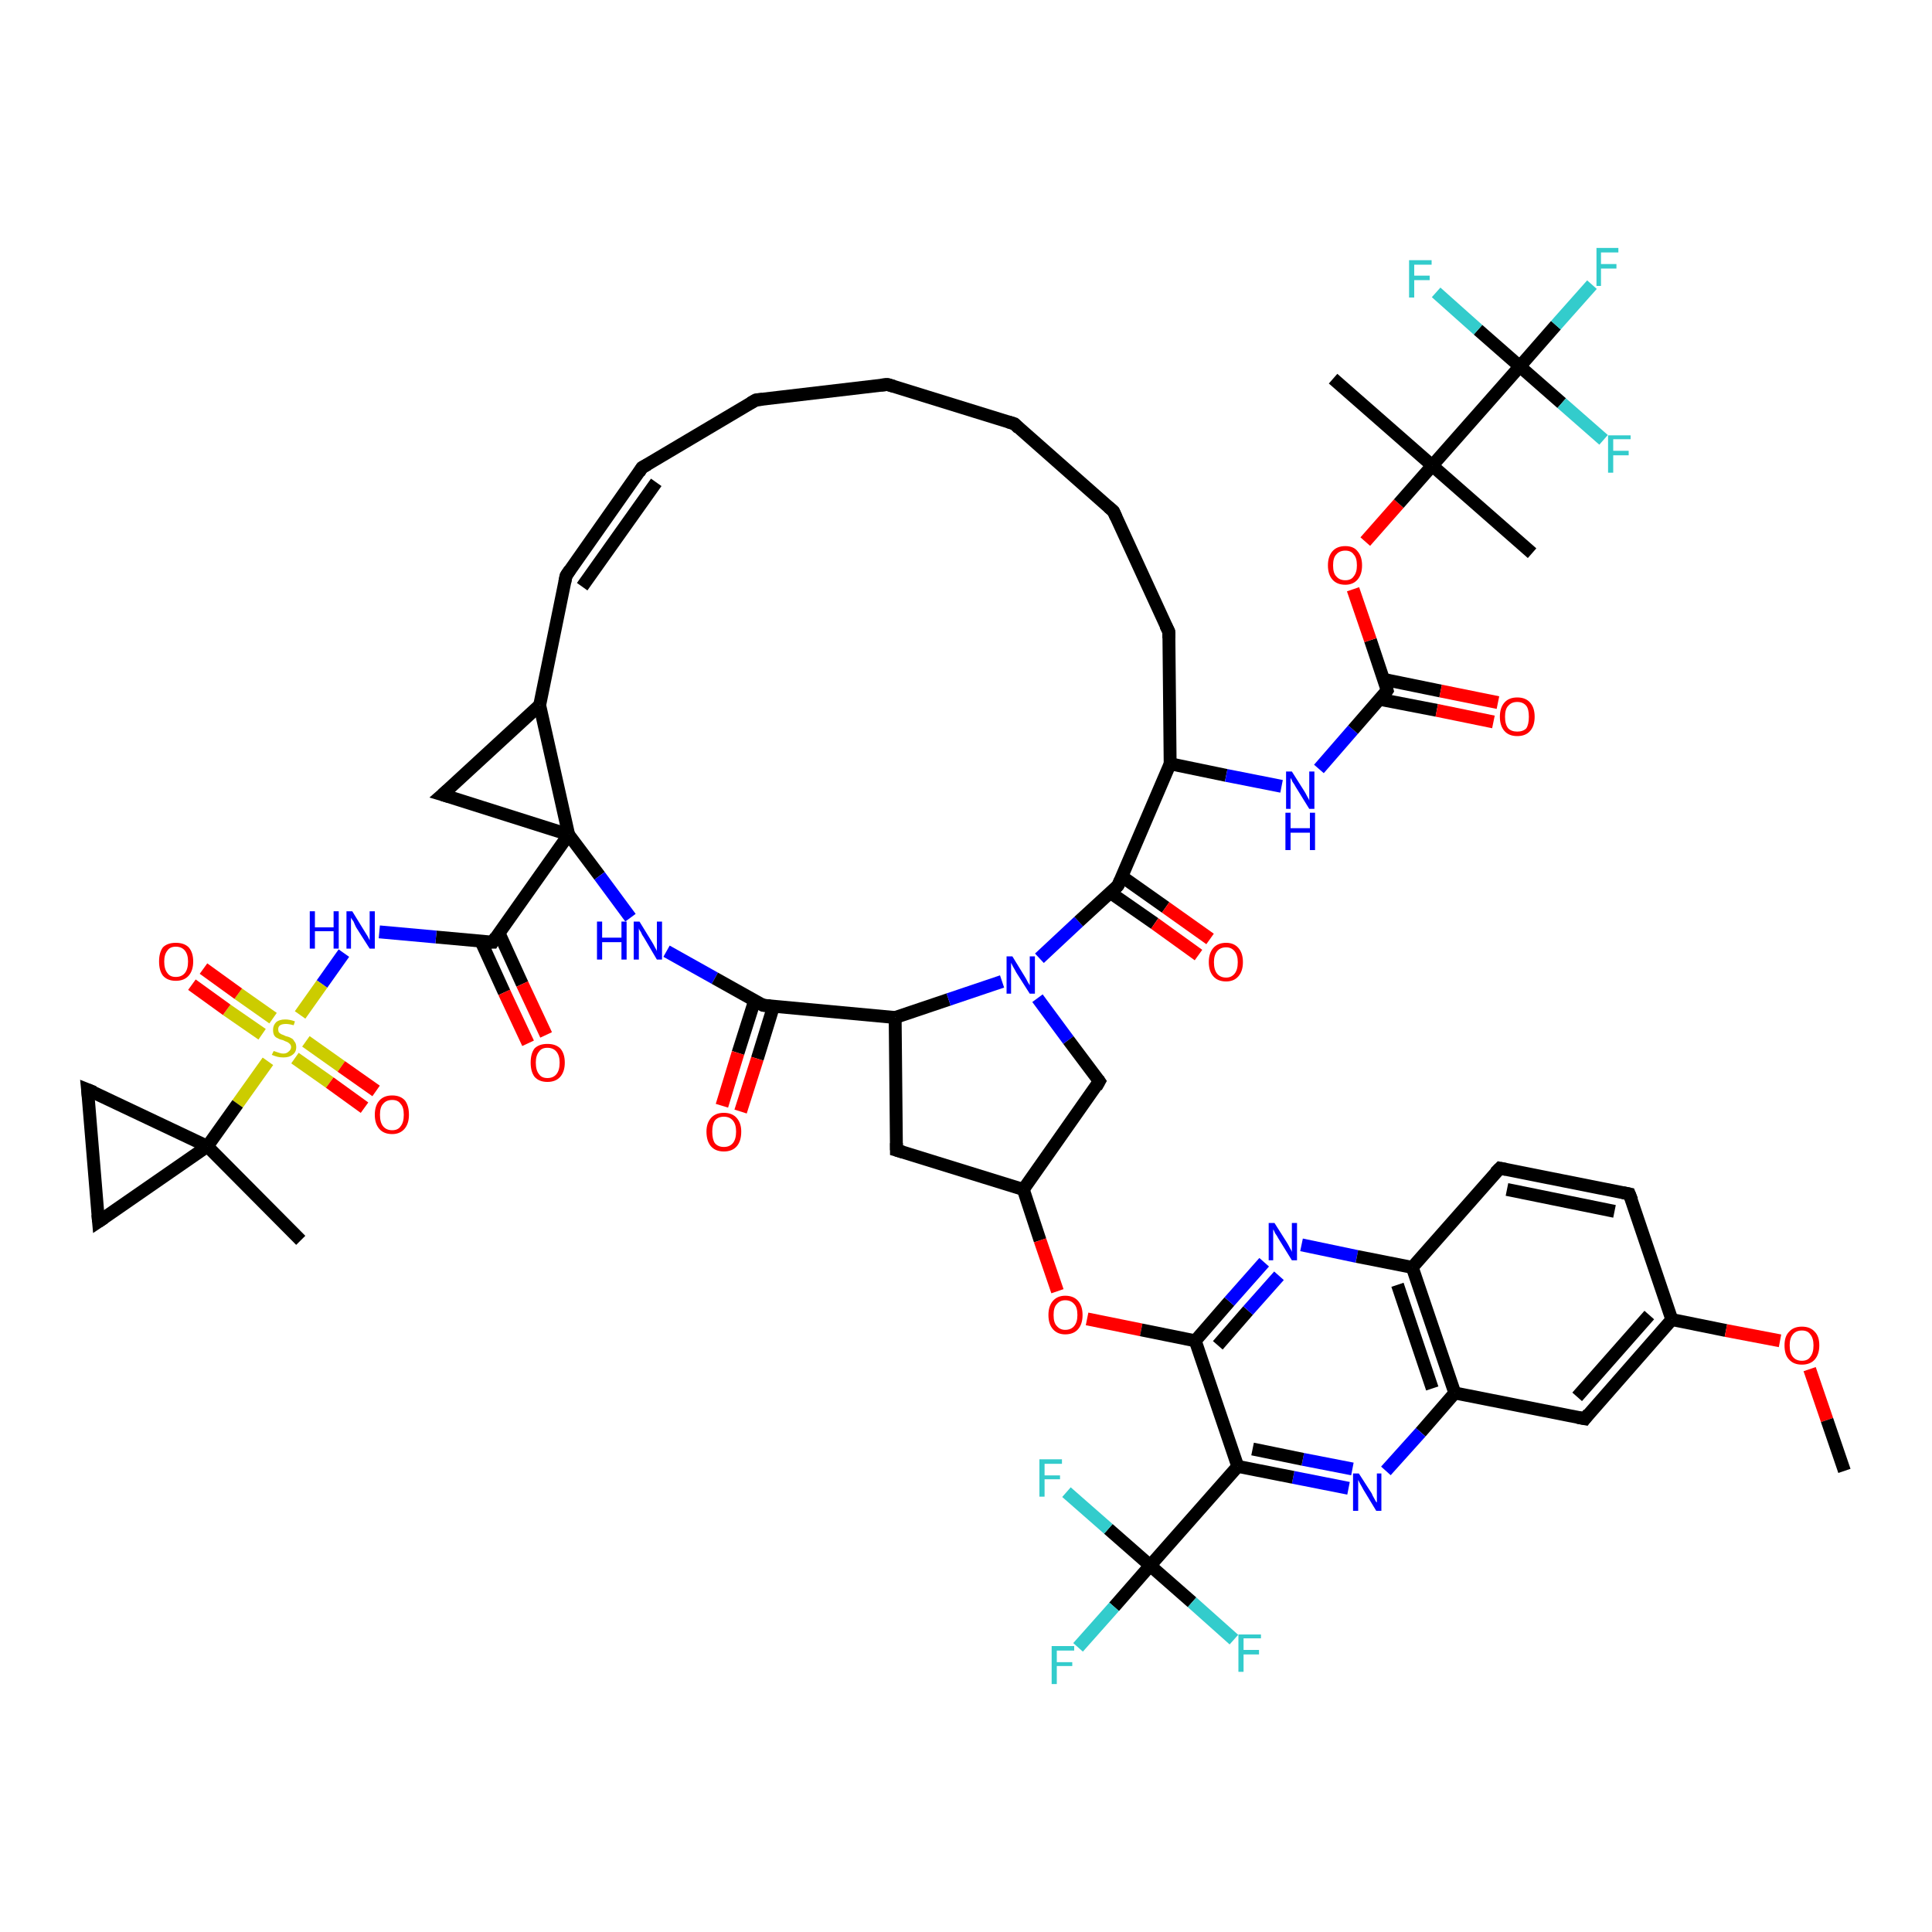 <?xml version='1.0' encoding='iso-8859-1'?>
<svg version='1.1' baseProfile='full'
              xmlns='http://www.w3.org/2000/svg'
                      xmlns:rdkit='http://www.rdkit.org/xml'
                      xmlns:xlink='http://www.w3.org/1999/xlink'
                  xml:space='preserve'
width='300px' height='300px' viewBox='0 0 300 300'>
<!-- END OF HEADER -->
<rect style='opacity:1.0;fill:#FFFFFF;stroke:none' width='300.0' height='300.0' x='0.0' y='0.0'> </rect>
<path class='bond-0 atom-0 atom-1' d='M 83.8,109.5 L 88.3,129.6' style='fill:none;fill-rule:evenodd;stroke:#000000;stroke-width:2.0px;stroke-linecap:butt;stroke-linejoin:miter;stroke-opacity:1' />
<path class='bond-1 atom-1 atom-2' d='M 88.3,129.6 L 93.1,136.0' style='fill:none;fill-rule:evenodd;stroke:#000000;stroke-width:2.0px;stroke-linecap:butt;stroke-linejoin:miter;stroke-opacity:1' />
<path class='bond-1 atom-1 atom-2' d='M 93.1,136.0 L 97.9,142.5' style='fill:none;fill-rule:evenodd;stroke:#0000FF;stroke-width:2.0px;stroke-linecap:butt;stroke-linejoin:miter;stroke-opacity:1' />
<path class='bond-2 atom-2 atom-3' d='M 103.5,147.7 L 111.0,151.9' style='fill:none;fill-rule:evenodd;stroke:#0000FF;stroke-width:2.0px;stroke-linecap:butt;stroke-linejoin:miter;stroke-opacity:1' />
<path class='bond-2 atom-2 atom-3' d='M 111.0,151.9 L 118.5,156.1' style='fill:none;fill-rule:evenodd;stroke:#000000;stroke-width:2.0px;stroke-linecap:butt;stroke-linejoin:miter;stroke-opacity:1' />
<path class='bond-3 atom-3 atom-4' d='M 118.5,156.1 L 139.0,158.0' style='fill:none;fill-rule:evenodd;stroke:#000000;stroke-width:2.0px;stroke-linecap:butt;stroke-linejoin:miter;stroke-opacity:1' />
<path class='bond-4 atom-4 atom-5' d='M 139.0,158.0 L 147.3,155.2' style='fill:none;fill-rule:evenodd;stroke:#000000;stroke-width:2.0px;stroke-linecap:butt;stroke-linejoin:miter;stroke-opacity:1' />
<path class='bond-4 atom-4 atom-5' d='M 147.3,155.2 L 155.6,152.4' style='fill:none;fill-rule:evenodd;stroke:#0000FF;stroke-width:2.0px;stroke-linecap:butt;stroke-linejoin:miter;stroke-opacity:1' />
<path class='bond-5 atom-5 atom-6' d='M 161.1,155.0 L 165.9,161.5' style='fill:none;fill-rule:evenodd;stroke:#0000FF;stroke-width:2.0px;stroke-linecap:butt;stroke-linejoin:miter;stroke-opacity:1' />
<path class='bond-5 atom-5 atom-6' d='M 165.9,161.5 L 170.7,167.9' style='fill:none;fill-rule:evenodd;stroke:#000000;stroke-width:2.0px;stroke-linecap:butt;stroke-linejoin:miter;stroke-opacity:1' />
<path class='bond-6 atom-6 atom-7' d='M 170.7,167.9 L 158.9,184.7' style='fill:none;fill-rule:evenodd;stroke:#000000;stroke-width:2.0px;stroke-linecap:butt;stroke-linejoin:miter;stroke-opacity:1' />
<path class='bond-7 atom-7 atom-8' d='M 158.9,184.7 L 139.2,178.6' style='fill:none;fill-rule:evenodd;stroke:#000000;stroke-width:2.0px;stroke-linecap:butt;stroke-linejoin:miter;stroke-opacity:1' />
<path class='bond-8 atom-7 atom-9' d='M 158.9,184.7 L 161.5,192.6' style='fill:none;fill-rule:evenodd;stroke:#000000;stroke-width:2.0px;stroke-linecap:butt;stroke-linejoin:miter;stroke-opacity:1' />
<path class='bond-8 atom-7 atom-9' d='M 161.5,192.6 L 164.2,200.5' style='fill:none;fill-rule:evenodd;stroke:#FF0000;stroke-width:2.0px;stroke-linecap:butt;stroke-linejoin:miter;stroke-opacity:1' />
<path class='bond-9 atom-9 atom-10' d='M 168.8,204.8 L 177.2,206.5' style='fill:none;fill-rule:evenodd;stroke:#FF0000;stroke-width:2.0px;stroke-linecap:butt;stroke-linejoin:miter;stroke-opacity:1' />
<path class='bond-9 atom-9 atom-10' d='M 177.2,206.5 L 185.6,208.2' style='fill:none;fill-rule:evenodd;stroke:#000000;stroke-width:2.0px;stroke-linecap:butt;stroke-linejoin:miter;stroke-opacity:1' />
<path class='bond-10 atom-10 atom-11' d='M 185.6,208.2 L 190.9,202.1' style='fill:none;fill-rule:evenodd;stroke:#000000;stroke-width:2.0px;stroke-linecap:butt;stroke-linejoin:miter;stroke-opacity:1' />
<path class='bond-10 atom-10 atom-11' d='M 190.9,202.1 L 196.3,196.0' style='fill:none;fill-rule:evenodd;stroke:#0000FF;stroke-width:2.0px;stroke-linecap:butt;stroke-linejoin:miter;stroke-opacity:1' />
<path class='bond-10 atom-10 atom-11' d='M 189.1,208.9 L 193.8,203.5' style='fill:none;fill-rule:evenodd;stroke:#000000;stroke-width:2.0px;stroke-linecap:butt;stroke-linejoin:miter;stroke-opacity:1' />
<path class='bond-10 atom-10 atom-11' d='M 193.8,203.5 L 198.6,198.1' style='fill:none;fill-rule:evenodd;stroke:#0000FF;stroke-width:2.0px;stroke-linecap:butt;stroke-linejoin:miter;stroke-opacity:1' />
<path class='bond-11 atom-11 atom-12' d='M 202.1,193.3 L 210.7,195.1' style='fill:none;fill-rule:evenodd;stroke:#0000FF;stroke-width:2.0px;stroke-linecap:butt;stroke-linejoin:miter;stroke-opacity:1' />
<path class='bond-11 atom-11 atom-12' d='M 210.7,195.1 L 219.3,196.8' style='fill:none;fill-rule:evenodd;stroke:#000000;stroke-width:2.0px;stroke-linecap:butt;stroke-linejoin:miter;stroke-opacity:1' />
<path class='bond-12 atom-12 atom-13' d='M 219.3,196.8 L 225.9,216.3' style='fill:none;fill-rule:evenodd;stroke:#000000;stroke-width:2.0px;stroke-linecap:butt;stroke-linejoin:miter;stroke-opacity:1' />
<path class='bond-12 atom-12 atom-13' d='M 217.0,199.5 L 222.4,215.6' style='fill:none;fill-rule:evenodd;stroke:#000000;stroke-width:2.0px;stroke-linecap:butt;stroke-linejoin:miter;stroke-opacity:1' />
<path class='bond-13 atom-13 atom-14' d='M 225.9,216.3 L 246.1,220.3' style='fill:none;fill-rule:evenodd;stroke:#000000;stroke-width:2.0px;stroke-linecap:butt;stroke-linejoin:miter;stroke-opacity:1' />
<path class='bond-14 atom-14 atom-15' d='M 246.1,220.3 L 259.6,204.9' style='fill:none;fill-rule:evenodd;stroke:#000000;stroke-width:2.0px;stroke-linecap:butt;stroke-linejoin:miter;stroke-opacity:1' />
<path class='bond-14 atom-14 atom-15' d='M 244.9,216.9 L 256.1,204.2' style='fill:none;fill-rule:evenodd;stroke:#000000;stroke-width:2.0px;stroke-linecap:butt;stroke-linejoin:miter;stroke-opacity:1' />
<path class='bond-15 atom-15 atom-16' d='M 259.6,204.9 L 253.0,185.4' style='fill:none;fill-rule:evenodd;stroke:#000000;stroke-width:2.0px;stroke-linecap:butt;stroke-linejoin:miter;stroke-opacity:1' />
<path class='bond-16 atom-16 atom-17' d='M 253.0,185.4 L 232.9,181.4' style='fill:none;fill-rule:evenodd;stroke:#000000;stroke-width:2.0px;stroke-linecap:butt;stroke-linejoin:miter;stroke-opacity:1' />
<path class='bond-16 atom-16 atom-17' d='M 250.7,188.1 L 234.0,184.7' style='fill:none;fill-rule:evenodd;stroke:#000000;stroke-width:2.0px;stroke-linecap:butt;stroke-linejoin:miter;stroke-opacity:1' />
<path class='bond-17 atom-15 atom-18' d='M 259.6,204.9 L 268.0,206.6' style='fill:none;fill-rule:evenodd;stroke:#000000;stroke-width:2.0px;stroke-linecap:butt;stroke-linejoin:miter;stroke-opacity:1' />
<path class='bond-17 atom-15 atom-18' d='M 268.0,206.6 L 276.4,208.2' style='fill:none;fill-rule:evenodd;stroke:#FF0000;stroke-width:2.0px;stroke-linecap:butt;stroke-linejoin:miter;stroke-opacity:1' />
<path class='bond-18 atom-18 atom-19' d='M 281.0,212.6 L 283.7,220.5' style='fill:none;fill-rule:evenodd;stroke:#FF0000;stroke-width:2.0px;stroke-linecap:butt;stroke-linejoin:miter;stroke-opacity:1' />
<path class='bond-18 atom-18 atom-19' d='M 283.7,220.5 L 286.4,228.4' style='fill:none;fill-rule:evenodd;stroke:#000000;stroke-width:2.0px;stroke-linecap:butt;stroke-linejoin:miter;stroke-opacity:1' />
<path class='bond-19 atom-13 atom-20' d='M 225.9,216.3 L 220.6,222.4' style='fill:none;fill-rule:evenodd;stroke:#000000;stroke-width:2.0px;stroke-linecap:butt;stroke-linejoin:miter;stroke-opacity:1' />
<path class='bond-19 atom-13 atom-20' d='M 220.6,222.4 L 215.2,228.4' style='fill:none;fill-rule:evenodd;stroke:#0000FF;stroke-width:2.0px;stroke-linecap:butt;stroke-linejoin:miter;stroke-opacity:1' />
<path class='bond-20 atom-20 atom-21' d='M 209.4,231.1 L 200.8,229.4' style='fill:none;fill-rule:evenodd;stroke:#0000FF;stroke-width:2.0px;stroke-linecap:butt;stroke-linejoin:miter;stroke-opacity:1' />
<path class='bond-20 atom-20 atom-21' d='M 200.8,229.4 L 192.2,227.7' style='fill:none;fill-rule:evenodd;stroke:#000000;stroke-width:2.0px;stroke-linecap:butt;stroke-linejoin:miter;stroke-opacity:1' />
<path class='bond-20 atom-20 atom-21' d='M 210.0,228.1 L 202.3,226.6' style='fill:none;fill-rule:evenodd;stroke:#0000FF;stroke-width:2.0px;stroke-linecap:butt;stroke-linejoin:miter;stroke-opacity:1' />
<path class='bond-20 atom-20 atom-21' d='M 202.3,226.6 L 194.5,225.0' style='fill:none;fill-rule:evenodd;stroke:#000000;stroke-width:2.0px;stroke-linecap:butt;stroke-linejoin:miter;stroke-opacity:1' />
<path class='bond-21 atom-21 atom-22' d='M 192.2,227.7 L 178.6,243.1' style='fill:none;fill-rule:evenodd;stroke:#000000;stroke-width:2.0px;stroke-linecap:butt;stroke-linejoin:miter;stroke-opacity:1' />
<path class='bond-22 atom-22 atom-23' d='M 178.6,243.1 L 173.0,249.5' style='fill:none;fill-rule:evenodd;stroke:#000000;stroke-width:2.0px;stroke-linecap:butt;stroke-linejoin:miter;stroke-opacity:1' />
<path class='bond-22 atom-22 atom-23' d='M 173.0,249.5 L 167.4,255.8' style='fill:none;fill-rule:evenodd;stroke:#33CCCC;stroke-width:2.0px;stroke-linecap:butt;stroke-linejoin:miter;stroke-opacity:1' />
<path class='bond-23 atom-22 atom-24' d='M 178.6,243.1 L 185.1,248.8' style='fill:none;fill-rule:evenodd;stroke:#000000;stroke-width:2.0px;stroke-linecap:butt;stroke-linejoin:miter;stroke-opacity:1' />
<path class='bond-23 atom-22 atom-24' d='M 185.1,248.8 L 191.6,254.6' style='fill:none;fill-rule:evenodd;stroke:#33CCCC;stroke-width:2.0px;stroke-linecap:butt;stroke-linejoin:miter;stroke-opacity:1' />
<path class='bond-24 atom-22 atom-25' d='M 178.6,243.1 L 172.1,237.4' style='fill:none;fill-rule:evenodd;stroke:#000000;stroke-width:2.0px;stroke-linecap:butt;stroke-linejoin:miter;stroke-opacity:1' />
<path class='bond-24 atom-22 atom-25' d='M 172.1,237.4 L 165.6,231.7' style='fill:none;fill-rule:evenodd;stroke:#33CCCC;stroke-width:2.0px;stroke-linecap:butt;stroke-linejoin:miter;stroke-opacity:1' />
<path class='bond-25 atom-5 atom-26' d='M 161.4,148.8 L 167.5,143.1' style='fill:none;fill-rule:evenodd;stroke:#0000FF;stroke-width:2.0px;stroke-linecap:butt;stroke-linejoin:miter;stroke-opacity:1' />
<path class='bond-25 atom-5 atom-26' d='M 167.5,143.1 L 173.6,137.5' style='fill:none;fill-rule:evenodd;stroke:#000000;stroke-width:2.0px;stroke-linecap:butt;stroke-linejoin:miter;stroke-opacity:1' />
<path class='bond-26 atom-26 atom-27' d='M 173.6,137.5 L 181.7,118.6' style='fill:none;fill-rule:evenodd;stroke:#000000;stroke-width:2.0px;stroke-linecap:butt;stroke-linejoin:miter;stroke-opacity:1' />
<path class='bond-27 atom-27 atom-28' d='M 181.7,118.6 L 181.5,98.1' style='fill:none;fill-rule:evenodd;stroke:#000000;stroke-width:2.0px;stroke-linecap:butt;stroke-linejoin:miter;stroke-opacity:1' />
<path class='bond-28 atom-28 atom-29' d='M 181.5,98.1 L 172.9,79.4' style='fill:none;fill-rule:evenodd;stroke:#000000;stroke-width:2.0px;stroke-linecap:butt;stroke-linejoin:miter;stroke-opacity:1' />
<path class='bond-29 atom-29 atom-30' d='M 172.9,79.4 L 157.5,65.8' style='fill:none;fill-rule:evenodd;stroke:#000000;stroke-width:2.0px;stroke-linecap:butt;stroke-linejoin:miter;stroke-opacity:1' />
<path class='bond-30 atom-30 atom-31' d='M 157.5,65.8 L 137.8,59.7' style='fill:none;fill-rule:evenodd;stroke:#000000;stroke-width:2.0px;stroke-linecap:butt;stroke-linejoin:miter;stroke-opacity:1' />
<path class='bond-31 atom-31 atom-32' d='M 137.8,59.7 L 117.4,62.1' style='fill:none;fill-rule:evenodd;stroke:#000000;stroke-width:2.0px;stroke-linecap:butt;stroke-linejoin:miter;stroke-opacity:1' />
<path class='bond-32 atom-32 atom-33' d='M 117.4,62.1 L 99.7,72.6' style='fill:none;fill-rule:evenodd;stroke:#000000;stroke-width:2.0px;stroke-linecap:butt;stroke-linejoin:miter;stroke-opacity:1' />
<path class='bond-33 atom-33 atom-34' d='M 99.7,72.6 L 87.9,89.4' style='fill:none;fill-rule:evenodd;stroke:#000000;stroke-width:2.0px;stroke-linecap:butt;stroke-linejoin:miter;stroke-opacity:1' />
<path class='bond-33 atom-33 atom-34' d='M 101.9,74.9 L 90.4,91.1' style='fill:none;fill-rule:evenodd;stroke:#000000;stroke-width:2.0px;stroke-linecap:butt;stroke-linejoin:miter;stroke-opacity:1' />
<path class='bond-34 atom-27 atom-35' d='M 181.7,118.6 L 190.4,120.4' style='fill:none;fill-rule:evenodd;stroke:#000000;stroke-width:2.0px;stroke-linecap:butt;stroke-linejoin:miter;stroke-opacity:1' />
<path class='bond-34 atom-27 atom-35' d='M 190.4,120.4 L 199.0,122.1' style='fill:none;fill-rule:evenodd;stroke:#0000FF;stroke-width:2.0px;stroke-linecap:butt;stroke-linejoin:miter;stroke-opacity:1' />
<path class='bond-35 atom-35 atom-36' d='M 204.8,119.4 L 210.1,113.3' style='fill:none;fill-rule:evenodd;stroke:#0000FF;stroke-width:2.0px;stroke-linecap:butt;stroke-linejoin:miter;stroke-opacity:1' />
<path class='bond-35 atom-35 atom-36' d='M 210.1,113.3 L 215.4,107.2' style='fill:none;fill-rule:evenodd;stroke:#000000;stroke-width:2.0px;stroke-linecap:butt;stroke-linejoin:miter;stroke-opacity:1' />
<path class='bond-36 atom-36 atom-37' d='M 214.3,108.6 L 223.1,110.3' style='fill:none;fill-rule:evenodd;stroke:#000000;stroke-width:2.0px;stroke-linecap:butt;stroke-linejoin:miter;stroke-opacity:1' />
<path class='bond-36 atom-36 atom-37' d='M 223.1,110.3 L 231.9,112.1' style='fill:none;fill-rule:evenodd;stroke:#FF0000;stroke-width:2.0px;stroke-linecap:butt;stroke-linejoin:miter;stroke-opacity:1' />
<path class='bond-36 atom-36 atom-37' d='M 214.9,105.5 L 223.7,107.3' style='fill:none;fill-rule:evenodd;stroke:#000000;stroke-width:2.0px;stroke-linecap:butt;stroke-linejoin:miter;stroke-opacity:1' />
<path class='bond-36 atom-36 atom-37' d='M 223.7,107.3 L 232.6,109.1' style='fill:none;fill-rule:evenodd;stroke:#FF0000;stroke-width:2.0px;stroke-linecap:butt;stroke-linejoin:miter;stroke-opacity:1' />
<path class='bond-37 atom-36 atom-38' d='M 215.4,107.2 L 212.8,99.4' style='fill:none;fill-rule:evenodd;stroke:#000000;stroke-width:2.0px;stroke-linecap:butt;stroke-linejoin:miter;stroke-opacity:1' />
<path class='bond-37 atom-36 atom-38' d='M 212.8,99.4 L 210.1,91.5' style='fill:none;fill-rule:evenodd;stroke:#FF0000;stroke-width:2.0px;stroke-linecap:butt;stroke-linejoin:miter;stroke-opacity:1' />
<path class='bond-38 atom-38 atom-39' d='M 212.0,84.1 L 217.2,78.2' style='fill:none;fill-rule:evenodd;stroke:#FF0000;stroke-width:2.0px;stroke-linecap:butt;stroke-linejoin:miter;stroke-opacity:1' />
<path class='bond-38 atom-38 atom-39' d='M 217.2,78.2 L 222.4,72.3' style='fill:none;fill-rule:evenodd;stroke:#000000;stroke-width:2.0px;stroke-linecap:butt;stroke-linejoin:miter;stroke-opacity:1' />
<path class='bond-39 atom-39 atom-40' d='M 222.4,72.3 L 207.0,58.8' style='fill:none;fill-rule:evenodd;stroke:#000000;stroke-width:2.0px;stroke-linecap:butt;stroke-linejoin:miter;stroke-opacity:1' />
<path class='bond-40 atom-39 atom-41' d='M 222.4,72.3 L 237.9,85.9' style='fill:none;fill-rule:evenodd;stroke:#000000;stroke-width:2.0px;stroke-linecap:butt;stroke-linejoin:miter;stroke-opacity:1' />
<path class='bond-41 atom-39 atom-42' d='M 222.4,72.3 L 236.0,56.9' style='fill:none;fill-rule:evenodd;stroke:#000000;stroke-width:2.0px;stroke-linecap:butt;stroke-linejoin:miter;stroke-opacity:1' />
<path class='bond-42 atom-42 atom-43' d='M 236.0,56.9 L 241.6,50.5' style='fill:none;fill-rule:evenodd;stroke:#000000;stroke-width:2.0px;stroke-linecap:butt;stroke-linejoin:miter;stroke-opacity:1' />
<path class='bond-42 atom-42 atom-43' d='M 241.6,50.5 L 247.2,44.2' style='fill:none;fill-rule:evenodd;stroke:#33CCCC;stroke-width:2.0px;stroke-linecap:butt;stroke-linejoin:miter;stroke-opacity:1' />
<path class='bond-43 atom-42 atom-44' d='M 236.0,56.9 L 242.5,62.6' style='fill:none;fill-rule:evenodd;stroke:#000000;stroke-width:2.0px;stroke-linecap:butt;stroke-linejoin:miter;stroke-opacity:1' />
<path class='bond-43 atom-42 atom-44' d='M 242.5,62.6 L 249.0,68.3' style='fill:none;fill-rule:evenodd;stroke:#33CCCC;stroke-width:2.0px;stroke-linecap:butt;stroke-linejoin:miter;stroke-opacity:1' />
<path class='bond-44 atom-42 atom-45' d='M 236.0,56.9 L 229.5,51.2' style='fill:none;fill-rule:evenodd;stroke:#000000;stroke-width:2.0px;stroke-linecap:butt;stroke-linejoin:miter;stroke-opacity:1' />
<path class='bond-44 atom-42 atom-45' d='M 229.5,51.2 L 223.0,45.4' style='fill:none;fill-rule:evenodd;stroke:#33CCCC;stroke-width:2.0px;stroke-linecap:butt;stroke-linejoin:miter;stroke-opacity:1' />
<path class='bond-45 atom-26 atom-46' d='M 172.4,138.6 L 179.3,143.4' style='fill:none;fill-rule:evenodd;stroke:#000000;stroke-width:2.0px;stroke-linecap:butt;stroke-linejoin:miter;stroke-opacity:1' />
<path class='bond-45 atom-26 atom-46' d='M 179.3,143.4 L 186.1,148.3' style='fill:none;fill-rule:evenodd;stroke:#FF0000;stroke-width:2.0px;stroke-linecap:butt;stroke-linejoin:miter;stroke-opacity:1' />
<path class='bond-45 atom-26 atom-46' d='M 174.2,136.1 L 181.0,140.9' style='fill:none;fill-rule:evenodd;stroke:#000000;stroke-width:2.0px;stroke-linecap:butt;stroke-linejoin:miter;stroke-opacity:1' />
<path class='bond-45 atom-26 atom-46' d='M 181.0,140.9 L 187.9,145.8' style='fill:none;fill-rule:evenodd;stroke:#FF0000;stroke-width:2.0px;stroke-linecap:butt;stroke-linejoin:miter;stroke-opacity:1' />
<path class='bond-46 atom-3 atom-47' d='M 117.2,155.3 L 114.6,163.5' style='fill:none;fill-rule:evenodd;stroke:#000000;stroke-width:2.0px;stroke-linecap:butt;stroke-linejoin:miter;stroke-opacity:1' />
<path class='bond-46 atom-3 atom-47' d='M 114.6,163.5 L 112.1,171.7' style='fill:none;fill-rule:evenodd;stroke:#FF0000;stroke-width:2.0px;stroke-linecap:butt;stroke-linejoin:miter;stroke-opacity:1' />
<path class='bond-46 atom-3 atom-47' d='M 120.1,156.3 L 117.6,164.4' style='fill:none;fill-rule:evenodd;stroke:#000000;stroke-width:2.0px;stroke-linecap:butt;stroke-linejoin:miter;stroke-opacity:1' />
<path class='bond-46 atom-3 atom-47' d='M 117.6,164.4 L 115.0,172.6' style='fill:none;fill-rule:evenodd;stroke:#FF0000;stroke-width:2.0px;stroke-linecap:butt;stroke-linejoin:miter;stroke-opacity:1' />
<path class='bond-47 atom-1 atom-48' d='M 88.3,129.6 L 76.5,146.3' style='fill:none;fill-rule:evenodd;stroke:#000000;stroke-width:2.0px;stroke-linecap:butt;stroke-linejoin:miter;stroke-opacity:1' />
<path class='bond-48 atom-48 atom-49' d='M 76.5,146.3 L 67.7,145.5' style='fill:none;fill-rule:evenodd;stroke:#000000;stroke-width:2.0px;stroke-linecap:butt;stroke-linejoin:miter;stroke-opacity:1' />
<path class='bond-48 atom-48 atom-49' d='M 67.7,145.5 L 58.9,144.7' style='fill:none;fill-rule:evenodd;stroke:#0000FF;stroke-width:2.0px;stroke-linecap:butt;stroke-linejoin:miter;stroke-opacity:1' />
<path class='bond-49 atom-49 atom-50' d='M 53.4,148.0 L 50.0,152.8' style='fill:none;fill-rule:evenodd;stroke:#0000FF;stroke-width:2.0px;stroke-linecap:butt;stroke-linejoin:miter;stroke-opacity:1' />
<path class='bond-49 atom-49 atom-50' d='M 50.0,152.8 L 46.6,157.6' style='fill:none;fill-rule:evenodd;stroke:#CCCC00;stroke-width:2.0px;stroke-linecap:butt;stroke-linejoin:miter;stroke-opacity:1' />
<path class='bond-50 atom-50 atom-51' d='M 41.6,164.8 L 36.9,171.4' style='fill:none;fill-rule:evenodd;stroke:#CCCC00;stroke-width:2.0px;stroke-linecap:butt;stroke-linejoin:miter;stroke-opacity:1' />
<path class='bond-50 atom-50 atom-51' d='M 36.9,171.4 L 32.2,178.0' style='fill:none;fill-rule:evenodd;stroke:#000000;stroke-width:2.0px;stroke-linecap:butt;stroke-linejoin:miter;stroke-opacity:1' />
<path class='bond-51 atom-51 atom-52' d='M 32.2,178.0 L 15.3,189.7' style='fill:none;fill-rule:evenodd;stroke:#000000;stroke-width:2.0px;stroke-linecap:butt;stroke-linejoin:miter;stroke-opacity:1' />
<path class='bond-52 atom-52 atom-53' d='M 15.3,189.7 L 13.6,169.2' style='fill:none;fill-rule:evenodd;stroke:#000000;stroke-width:2.0px;stroke-linecap:butt;stroke-linejoin:miter;stroke-opacity:1' />
<path class='bond-53 atom-51 atom-54' d='M 32.2,178.0 L 46.7,192.6' style='fill:none;fill-rule:evenodd;stroke:#000000;stroke-width:2.0px;stroke-linecap:butt;stroke-linejoin:miter;stroke-opacity:1' />
<path class='bond-54 atom-50 atom-55' d='M 45.8,164.3 L 51.2,168.1' style='fill:none;fill-rule:evenodd;stroke:#CCCC00;stroke-width:2.0px;stroke-linecap:butt;stroke-linejoin:miter;stroke-opacity:1' />
<path class='bond-54 atom-50 atom-55' d='M 51.2,168.1 L 56.6,172.0' style='fill:none;fill-rule:evenodd;stroke:#FF0000;stroke-width:2.0px;stroke-linecap:butt;stroke-linejoin:miter;stroke-opacity:1' />
<path class='bond-54 atom-50 atom-55' d='M 47.5,161.7 L 53.0,165.6' style='fill:none;fill-rule:evenodd;stroke:#CCCC00;stroke-width:2.0px;stroke-linecap:butt;stroke-linejoin:miter;stroke-opacity:1' />
<path class='bond-54 atom-50 atom-55' d='M 53.0,165.6 L 58.4,169.4' style='fill:none;fill-rule:evenodd;stroke:#FF0000;stroke-width:2.0px;stroke-linecap:butt;stroke-linejoin:miter;stroke-opacity:1' />
<path class='bond-55 atom-50 atom-56' d='M 42.4,158.1 L 37.0,154.3' style='fill:none;fill-rule:evenodd;stroke:#CCCC00;stroke-width:2.0px;stroke-linecap:butt;stroke-linejoin:miter;stroke-opacity:1' />
<path class='bond-55 atom-50 atom-56' d='M 37.0,154.3 L 31.6,150.4' style='fill:none;fill-rule:evenodd;stroke:#FF0000;stroke-width:2.0px;stroke-linecap:butt;stroke-linejoin:miter;stroke-opacity:1' />
<path class='bond-55 atom-50 atom-56' d='M 40.7,160.6 L 35.2,156.8' style='fill:none;fill-rule:evenodd;stroke:#CCCC00;stroke-width:2.0px;stroke-linecap:butt;stroke-linejoin:miter;stroke-opacity:1' />
<path class='bond-55 atom-50 atom-56' d='M 35.2,156.8 L 29.8,152.9' style='fill:none;fill-rule:evenodd;stroke:#FF0000;stroke-width:2.0px;stroke-linecap:butt;stroke-linejoin:miter;stroke-opacity:1' />
<path class='bond-56 atom-48 atom-57' d='M 74.7,146.2 L 78.3,154.1' style='fill:none;fill-rule:evenodd;stroke:#000000;stroke-width:2.0px;stroke-linecap:butt;stroke-linejoin:miter;stroke-opacity:1' />
<path class='bond-56 atom-48 atom-57' d='M 78.3,154.1 L 82.0,162.0' style='fill:none;fill-rule:evenodd;stroke:#FF0000;stroke-width:2.0px;stroke-linecap:butt;stroke-linejoin:miter;stroke-opacity:1' />
<path class='bond-56 atom-48 atom-57' d='M 77.5,144.9 L 81.1,152.8' style='fill:none;fill-rule:evenodd;stroke:#000000;stroke-width:2.0px;stroke-linecap:butt;stroke-linejoin:miter;stroke-opacity:1' />
<path class='bond-56 atom-48 atom-57' d='M 81.1,152.8 L 84.8,160.7' style='fill:none;fill-rule:evenodd;stroke:#FF0000;stroke-width:2.0px;stroke-linecap:butt;stroke-linejoin:miter;stroke-opacity:1' />
<path class='bond-57 atom-1 atom-58' d='M 88.3,129.6 L 68.7,123.4' style='fill:none;fill-rule:evenodd;stroke:#000000;stroke-width:2.0px;stroke-linecap:butt;stroke-linejoin:miter;stroke-opacity:1' />
<path class='bond-58 atom-8 atom-4' d='M 139.2,178.6 L 139.0,158.0' style='fill:none;fill-rule:evenodd;stroke:#000000;stroke-width:2.0px;stroke-linecap:butt;stroke-linejoin:miter;stroke-opacity:1' />
<path class='bond-59 atom-17 atom-12' d='M 232.9,181.4 L 219.3,196.8' style='fill:none;fill-rule:evenodd;stroke:#000000;stroke-width:2.0px;stroke-linecap:butt;stroke-linejoin:miter;stroke-opacity:1' />
<path class='bond-60 atom-21 atom-10' d='M 192.2,227.7 L 185.6,208.2' style='fill:none;fill-rule:evenodd;stroke:#000000;stroke-width:2.0px;stroke-linecap:butt;stroke-linejoin:miter;stroke-opacity:1' />
<path class='bond-61 atom-34 atom-0' d='M 87.9,89.4 L 83.8,109.5' style='fill:none;fill-rule:evenodd;stroke:#000000;stroke-width:2.0px;stroke-linecap:butt;stroke-linejoin:miter;stroke-opacity:1' />
<path class='bond-62 atom-53 atom-51' d='M 13.6,169.2 L 32.2,178.0' style='fill:none;fill-rule:evenodd;stroke:#000000;stroke-width:2.0px;stroke-linecap:butt;stroke-linejoin:miter;stroke-opacity:1' />
<path class='bond-63 atom-58 atom-0' d='M 68.7,123.4 L 83.8,109.5' style='fill:none;fill-rule:evenodd;stroke:#000000;stroke-width:2.0px;stroke-linecap:butt;stroke-linejoin:miter;stroke-opacity:1' />
<path d='M 118.2,155.9 L 118.5,156.1 L 119.6,156.2' style='fill:none;stroke:#000000;stroke-width:2.0px;stroke-linecap:butt;stroke-linejoin:miter;stroke-opacity:1;' />
<path d='M 170.5,167.6 L 170.7,167.9 L 170.2,168.8' style='fill:none;stroke:#000000;stroke-width:2.0px;stroke-linecap:butt;stroke-linejoin:miter;stroke-opacity:1;' />
<path d='M 140.2,178.9 L 139.2,178.6 L 139.2,177.5' style='fill:none;stroke:#000000;stroke-width:2.0px;stroke-linecap:butt;stroke-linejoin:miter;stroke-opacity:1;' />
<path d='M 245.0,220.1 L 246.1,220.3 L 246.7,219.5' style='fill:none;stroke:#000000;stroke-width:2.0px;stroke-linecap:butt;stroke-linejoin:miter;stroke-opacity:1;' />
<path d='M 253.4,186.4 L 253.0,185.4 L 252.0,185.2' style='fill:none;stroke:#000000;stroke-width:2.0px;stroke-linecap:butt;stroke-linejoin:miter;stroke-opacity:1;' />
<path d='M 233.9,181.6 L 232.9,181.4 L 232.2,182.1' style='fill:none;stroke:#000000;stroke-width:2.0px;stroke-linecap:butt;stroke-linejoin:miter;stroke-opacity:1;' />
<path d='M 173.3,137.8 L 173.6,137.5 L 174.0,136.6' style='fill:none;stroke:#000000;stroke-width:2.0px;stroke-linecap:butt;stroke-linejoin:miter;stroke-opacity:1;' />
<path d='M 181.5,99.1 L 181.5,98.1 L 181.0,97.1' style='fill:none;stroke:#000000;stroke-width:2.0px;stroke-linecap:butt;stroke-linejoin:miter;stroke-opacity:1;' />
<path d='M 173.3,80.3 L 172.9,79.4 L 172.1,78.7' style='fill:none;stroke:#000000;stroke-width:2.0px;stroke-linecap:butt;stroke-linejoin:miter;stroke-opacity:1;' />
<path d='M 158.2,66.5 L 157.5,65.8 L 156.5,65.5' style='fill:none;stroke:#000000;stroke-width:2.0px;stroke-linecap:butt;stroke-linejoin:miter;stroke-opacity:1;' />
<path d='M 138.8,60.0 L 137.8,59.7 L 136.8,59.8' style='fill:none;stroke:#000000;stroke-width:2.0px;stroke-linecap:butt;stroke-linejoin:miter;stroke-opacity:1;' />
<path d='M 118.4,62.0 L 117.4,62.1 L 116.5,62.6' style='fill:none;stroke:#000000;stroke-width:2.0px;stroke-linecap:butt;stroke-linejoin:miter;stroke-opacity:1;' />
<path d='M 100.6,72.1 L 99.7,72.6 L 99.2,73.4' style='fill:none;stroke:#000000;stroke-width:2.0px;stroke-linecap:butt;stroke-linejoin:miter;stroke-opacity:1;' />
<path d='M 88.5,88.5 L 87.9,89.4 L 87.7,90.4' style='fill:none;stroke:#000000;stroke-width:2.0px;stroke-linecap:butt;stroke-linejoin:miter;stroke-opacity:1;' />
<path d='M 215.2,107.5 L 215.4,107.2 L 215.3,106.8' style='fill:none;stroke:#000000;stroke-width:2.0px;stroke-linecap:butt;stroke-linejoin:miter;stroke-opacity:1;' />
<path d='M 77.0,145.5 L 76.5,146.3 L 76.0,146.3' style='fill:none;stroke:#000000;stroke-width:2.0px;stroke-linecap:butt;stroke-linejoin:miter;stroke-opacity:1;' />
<path d='M 16.2,189.1 L 15.3,189.7 L 15.2,188.6' style='fill:none;stroke:#000000;stroke-width:2.0px;stroke-linecap:butt;stroke-linejoin:miter;stroke-opacity:1;' />
<path d='M 13.7,170.2 L 13.6,169.2 L 14.6,169.6' style='fill:none;stroke:#000000;stroke-width:2.0px;stroke-linecap:butt;stroke-linejoin:miter;stroke-opacity:1;' />
<path d='M 69.7,123.7 L 68.7,123.4 L 69.5,122.7' style='fill:none;stroke:#000000;stroke-width:2.0px;stroke-linecap:butt;stroke-linejoin:miter;stroke-opacity:1;' />
<path class='atom-2' d='M 92.7 143.1
L 93.5 143.1
L 93.5 145.6
L 96.5 145.6
L 96.5 143.1
L 97.3 143.1
L 97.3 149.0
L 96.5 149.0
L 96.5 146.3
L 93.5 146.3
L 93.5 149.0
L 92.7 149.0
L 92.7 143.1
' fill='#0000FF'/>
<path class='atom-2' d='M 99.3 143.1
L 101.2 146.2
Q 101.4 146.5, 101.7 147.1
Q 102.0 147.6, 102.0 147.7
L 102.0 143.1
L 102.8 143.1
L 102.8 149.0
L 102.0 149.0
L 100.0 145.6
Q 99.7 145.2, 99.5 144.7
Q 99.2 144.3, 99.2 144.1
L 99.2 149.0
L 98.4 149.0
L 98.4 143.1
L 99.3 143.1
' fill='#0000FF'/>
<path class='atom-5' d='M 157.2 148.5
L 159.1 151.6
Q 159.3 151.9, 159.6 152.5
Q 159.9 153.0, 159.9 153.0
L 159.9 148.5
L 160.7 148.5
L 160.7 154.3
L 159.9 154.3
L 157.8 151.0
Q 157.6 150.6, 157.3 150.1
Q 157.1 149.7, 157.0 149.5
L 157.0 154.3
L 156.3 154.3
L 156.3 148.5
L 157.2 148.5
' fill='#0000FF'/>
<path class='atom-9' d='M 162.8 204.2
Q 162.8 202.8, 163.5 202.0
Q 164.2 201.2, 165.4 201.2
Q 166.7 201.2, 167.4 202.0
Q 168.1 202.8, 168.1 204.2
Q 168.1 205.6, 167.4 206.4
Q 166.7 207.2, 165.4 207.2
Q 164.2 207.2, 163.5 206.4
Q 162.8 205.6, 162.8 204.2
M 165.4 206.5
Q 166.3 206.5, 166.8 205.9
Q 167.3 205.3, 167.3 204.2
Q 167.3 203.0, 166.8 202.5
Q 166.3 201.9, 165.4 201.9
Q 164.6 201.9, 164.1 202.5
Q 163.6 203.0, 163.6 204.2
Q 163.6 205.4, 164.1 205.9
Q 164.6 206.5, 165.4 206.5
' fill='#FF0000'/>
<path class='atom-11' d='M 197.9 189.9
L 199.8 192.9
Q 200.0 193.2, 200.3 193.8
Q 200.6 194.3, 200.6 194.4
L 200.6 189.9
L 201.4 189.9
L 201.4 195.7
L 200.6 195.7
L 198.5 192.3
Q 198.3 191.9, 198.0 191.5
Q 197.8 191.0, 197.7 190.9
L 197.7 195.7
L 197.0 195.7
L 197.0 189.9
L 197.9 189.9
' fill='#0000FF'/>
<path class='atom-18' d='M 277.1 208.9
Q 277.1 207.5, 277.8 206.8
Q 278.5 206.0, 279.8 206.0
Q 281.1 206.0, 281.8 206.8
Q 282.5 207.5, 282.5 208.9
Q 282.5 210.3, 281.8 211.1
Q 281.1 211.9, 279.8 211.9
Q 278.5 211.9, 277.8 211.1
Q 277.1 210.4, 277.1 208.9
M 279.8 211.3
Q 280.7 211.3, 281.1 210.7
Q 281.6 210.1, 281.6 208.9
Q 281.6 207.8, 281.1 207.2
Q 280.7 206.6, 279.8 206.6
Q 278.9 206.6, 278.4 207.2
Q 277.9 207.8, 277.9 208.9
Q 277.9 210.1, 278.4 210.7
Q 278.9 211.3, 279.8 211.3
' fill='#FF0000'/>
<path class='atom-20' d='M 211.0 228.8
L 213.0 231.9
Q 213.1 232.2, 213.4 232.7
Q 213.7 233.3, 213.8 233.3
L 213.8 228.8
L 214.5 228.8
L 214.5 234.6
L 213.7 234.6
L 211.7 231.3
Q 211.5 230.9, 211.2 230.4
Q 211.0 230.0, 210.9 229.8
L 210.9 234.6
L 210.1 234.6
L 210.1 228.8
L 211.0 228.8
' fill='#0000FF'/>
<path class='atom-23' d='M 163.3 255.6
L 166.8 255.6
L 166.8 256.3
L 164.1 256.3
L 164.1 258.1
L 166.5 258.1
L 166.5 258.7
L 164.1 258.7
L 164.1 261.5
L 163.3 261.5
L 163.3 255.6
' fill='#33CCCC'/>
<path class='atom-24' d='M 192.3 253.8
L 195.8 253.8
L 195.8 254.4
L 193.1 254.4
L 193.1 256.2
L 195.5 256.2
L 195.5 256.9
L 193.1 256.9
L 193.1 259.6
L 192.3 259.6
L 192.3 253.8
' fill='#33CCCC'/>
<path class='atom-25' d='M 161.4 226.6
L 164.9 226.6
L 164.9 227.3
L 162.2 227.3
L 162.2 229.1
L 164.6 229.1
L 164.6 229.7
L 162.2 229.7
L 162.2 232.4
L 161.4 232.4
L 161.4 226.6
' fill='#33CCCC'/>
<path class='atom-35' d='M 200.6 119.8
L 202.5 122.8
Q 202.7 123.1, 203.0 123.7
Q 203.3 124.2, 203.3 124.3
L 203.3 119.8
L 204.1 119.8
L 204.1 125.6
L 203.3 125.6
L 201.2 122.2
Q 201.0 121.8, 200.7 121.4
Q 200.5 120.9, 200.4 120.8
L 200.4 125.6
L 199.7 125.6
L 199.7 119.8
L 200.6 119.8
' fill='#0000FF'/>
<path class='atom-35' d='M 199.6 126.2
L 200.4 126.2
L 200.4 128.6
L 203.4 128.6
L 203.4 126.2
L 204.2 126.2
L 204.2 132.0
L 203.4 132.0
L 203.4 129.3
L 200.4 129.3
L 200.4 132.0
L 199.6 132.0
L 199.6 126.2
' fill='#0000FF'/>
<path class='atom-37' d='M 232.9 111.3
Q 232.9 109.9, 233.6 109.1
Q 234.3 108.3, 235.6 108.3
Q 236.9 108.3, 237.6 109.1
Q 238.3 109.9, 238.3 111.3
Q 238.3 112.7, 237.6 113.5
Q 236.9 114.3, 235.6 114.3
Q 234.3 114.3, 233.6 113.5
Q 232.9 112.7, 232.9 111.3
M 235.6 113.6
Q 236.5 113.6, 237.0 113.1
Q 237.4 112.5, 237.4 111.3
Q 237.4 110.1, 237.0 109.6
Q 236.5 109.0, 235.6 109.0
Q 234.7 109.0, 234.2 109.6
Q 233.7 110.1, 233.7 111.3
Q 233.7 112.5, 234.2 113.1
Q 234.7 113.6, 235.6 113.6
' fill='#FF0000'/>
<path class='atom-38' d='M 206.2 87.8
Q 206.2 86.4, 206.9 85.6
Q 207.6 84.8, 208.9 84.8
Q 210.2 84.8, 210.8 85.6
Q 211.5 86.4, 211.5 87.8
Q 211.5 89.2, 210.8 90.0
Q 210.1 90.8, 208.9 90.8
Q 207.6 90.8, 206.9 90.0
Q 206.2 89.2, 206.2 87.8
M 208.9 90.1
Q 209.8 90.1, 210.2 89.5
Q 210.7 88.9, 210.7 87.8
Q 210.7 86.6, 210.2 86.1
Q 209.8 85.5, 208.9 85.5
Q 208.0 85.5, 207.5 86.1
Q 207.0 86.6, 207.0 87.8
Q 207.0 89.0, 207.5 89.5
Q 208.0 90.1, 208.9 90.1
' fill='#FF0000'/>
<path class='atom-43' d='M 247.9 38.5
L 251.3 38.5
L 251.3 39.2
L 248.6 39.2
L 248.6 41.0
L 251.0 41.0
L 251.0 41.7
L 248.6 41.7
L 248.6 44.4
L 247.9 44.4
L 247.9 38.5
' fill='#33CCCC'/>
<path class='atom-44' d='M 249.7 67.6
L 253.2 67.6
L 253.2 68.2
L 250.5 68.2
L 250.5 70.0
L 252.9 70.0
L 252.9 70.7
L 250.5 70.7
L 250.5 73.4
L 249.7 73.4
L 249.7 67.6
' fill='#33CCCC'/>
<path class='atom-45' d='M 218.8 40.4
L 222.3 40.4
L 222.3 41.1
L 219.6 41.1
L 219.6 42.8
L 222.0 42.8
L 222.0 43.5
L 219.6 43.5
L 219.6 46.2
L 218.8 46.2
L 218.8 40.4
' fill='#33CCCC'/>
<path class='atom-46' d='M 187.7 149.4
Q 187.7 148.0, 188.4 147.2
Q 189.1 146.4, 190.4 146.4
Q 191.6 146.4, 192.3 147.2
Q 193.0 148.0, 193.0 149.4
Q 193.0 150.8, 192.3 151.6
Q 191.6 152.4, 190.4 152.4
Q 189.1 152.4, 188.4 151.6
Q 187.7 150.8, 187.7 149.4
M 190.4 151.8
Q 191.2 151.8, 191.7 151.2
Q 192.2 150.6, 192.2 149.4
Q 192.2 148.3, 191.7 147.7
Q 191.2 147.1, 190.4 147.1
Q 189.5 147.1, 189.0 147.7
Q 188.5 148.3, 188.5 149.4
Q 188.5 150.6, 189.0 151.2
Q 189.5 151.8, 190.4 151.8
' fill='#FF0000'/>
<path class='atom-47' d='M 109.7 175.7
Q 109.7 174.4, 110.4 173.6
Q 111.1 172.8, 112.4 172.8
Q 113.7 172.8, 114.4 173.6
Q 115.1 174.4, 115.1 175.7
Q 115.1 177.2, 114.4 178.0
Q 113.7 178.8, 112.4 178.8
Q 111.1 178.8, 110.4 178.0
Q 109.7 177.2, 109.7 175.7
M 112.4 178.1
Q 113.3 178.1, 113.8 177.5
Q 114.3 176.9, 114.3 175.7
Q 114.3 174.6, 113.8 174.0
Q 113.3 173.4, 112.4 173.4
Q 111.5 173.4, 111.0 174.0
Q 110.6 174.6, 110.6 175.7
Q 110.6 176.9, 111.0 177.5
Q 111.5 178.1, 112.4 178.1
' fill='#FF0000'/>
<path class='atom-49' d='M 48.1 141.5
L 48.9 141.5
L 48.9 144.0
L 51.8 144.0
L 51.8 141.5
L 52.6 141.5
L 52.6 147.3
L 51.8 147.3
L 51.8 144.6
L 48.9 144.6
L 48.9 147.3
L 48.1 147.3
L 48.1 141.5
' fill='#0000FF'/>
<path class='atom-49' d='M 54.7 141.5
L 56.6 144.6
Q 56.8 144.9, 57.1 145.4
Q 57.4 146.0, 57.4 146.0
L 57.4 141.5
L 58.2 141.5
L 58.2 147.3
L 57.4 147.3
L 55.3 144.0
Q 55.1 143.6, 54.9 143.1
Q 54.6 142.7, 54.5 142.5
L 54.5 147.3
L 53.8 147.3
L 53.8 141.5
L 54.7 141.5
' fill='#0000FF'/>
<path class='atom-50' d='M 42.5 163.2
Q 42.5 163.2, 42.8 163.3
Q 43.1 163.4, 43.4 163.5
Q 43.7 163.6, 44.0 163.6
Q 44.5 163.6, 44.8 163.3
Q 45.2 163.0, 45.2 162.6
Q 45.2 162.3, 45.0 162.1
Q 44.8 161.9, 44.6 161.8
Q 44.3 161.7, 43.9 161.5
Q 43.4 161.4, 43.1 161.2
Q 42.8 161.1, 42.6 160.8
Q 42.4 160.5, 42.4 159.9
Q 42.4 159.2, 42.9 158.7
Q 43.4 158.3, 44.3 158.3
Q 45.0 158.3, 45.8 158.6
L 45.6 159.2
Q 44.9 159.0, 44.4 159.0
Q 43.8 159.0, 43.5 159.2
Q 43.2 159.4, 43.2 159.8
Q 43.2 160.1, 43.3 160.3
Q 43.5 160.5, 43.7 160.6
Q 44.0 160.7, 44.4 160.9
Q 44.9 161.0, 45.2 161.2
Q 45.5 161.3, 45.7 161.7
Q 46.0 162.0, 46.0 162.6
Q 46.0 163.4, 45.4 163.8
Q 44.9 164.2, 44.0 164.2
Q 43.5 164.2, 43.1 164.1
Q 42.7 164.0, 42.2 163.8
L 42.5 163.2
' fill='#CCCC00'/>
<path class='atom-55' d='M 58.2 173.1
Q 58.2 171.7, 58.9 170.9
Q 59.6 170.1, 60.9 170.1
Q 62.2 170.1, 62.9 170.9
Q 63.5 171.7, 63.5 173.1
Q 63.5 174.5, 62.8 175.3
Q 62.1 176.1, 60.9 176.1
Q 59.6 176.1, 58.9 175.3
Q 58.2 174.5, 58.2 173.1
M 60.9 175.5
Q 61.8 175.5, 62.2 174.9
Q 62.7 174.3, 62.7 173.1
Q 62.7 171.9, 62.2 171.4
Q 61.8 170.8, 60.9 170.8
Q 60.0 170.8, 59.5 171.4
Q 59.0 171.9, 59.0 173.1
Q 59.0 174.3, 59.5 174.9
Q 60.0 175.5, 60.9 175.5
' fill='#FF0000'/>
<path class='atom-56' d='M 24.7 149.3
Q 24.7 147.9, 25.3 147.1
Q 26.0 146.4, 27.3 146.4
Q 28.6 146.4, 29.3 147.1
Q 30.0 147.9, 30.0 149.3
Q 30.0 150.7, 29.3 151.5
Q 28.6 152.3, 27.3 152.3
Q 26.0 152.3, 25.3 151.5
Q 24.7 150.7, 24.7 149.3
M 27.3 151.7
Q 28.2 151.7, 28.7 151.1
Q 29.2 150.5, 29.2 149.3
Q 29.2 148.2, 28.7 147.6
Q 28.2 147.0, 27.3 147.0
Q 26.4 147.0, 26.0 147.6
Q 25.5 148.2, 25.5 149.3
Q 25.5 150.5, 26.0 151.1
Q 26.4 151.7, 27.3 151.7
' fill='#FF0000'/>
<path class='atom-57' d='M 82.4 165.0
Q 82.4 163.6, 83.0 162.8
Q 83.7 162.1, 85.0 162.1
Q 86.3 162.1, 87.0 162.8
Q 87.7 163.6, 87.7 165.0
Q 87.7 166.4, 87.0 167.2
Q 86.3 168.0, 85.0 168.0
Q 83.7 168.0, 83.0 167.2
Q 82.4 166.4, 82.4 165.0
M 85.0 167.4
Q 85.9 167.4, 86.4 166.8
Q 86.9 166.2, 86.9 165.0
Q 86.9 163.9, 86.4 163.3
Q 85.9 162.7, 85.0 162.7
Q 84.1 162.7, 83.7 163.3
Q 83.2 163.9, 83.2 165.0
Q 83.2 166.2, 83.7 166.8
Q 84.1 167.4, 85.0 167.4
' fill='#FF0000'/>
</svg>
